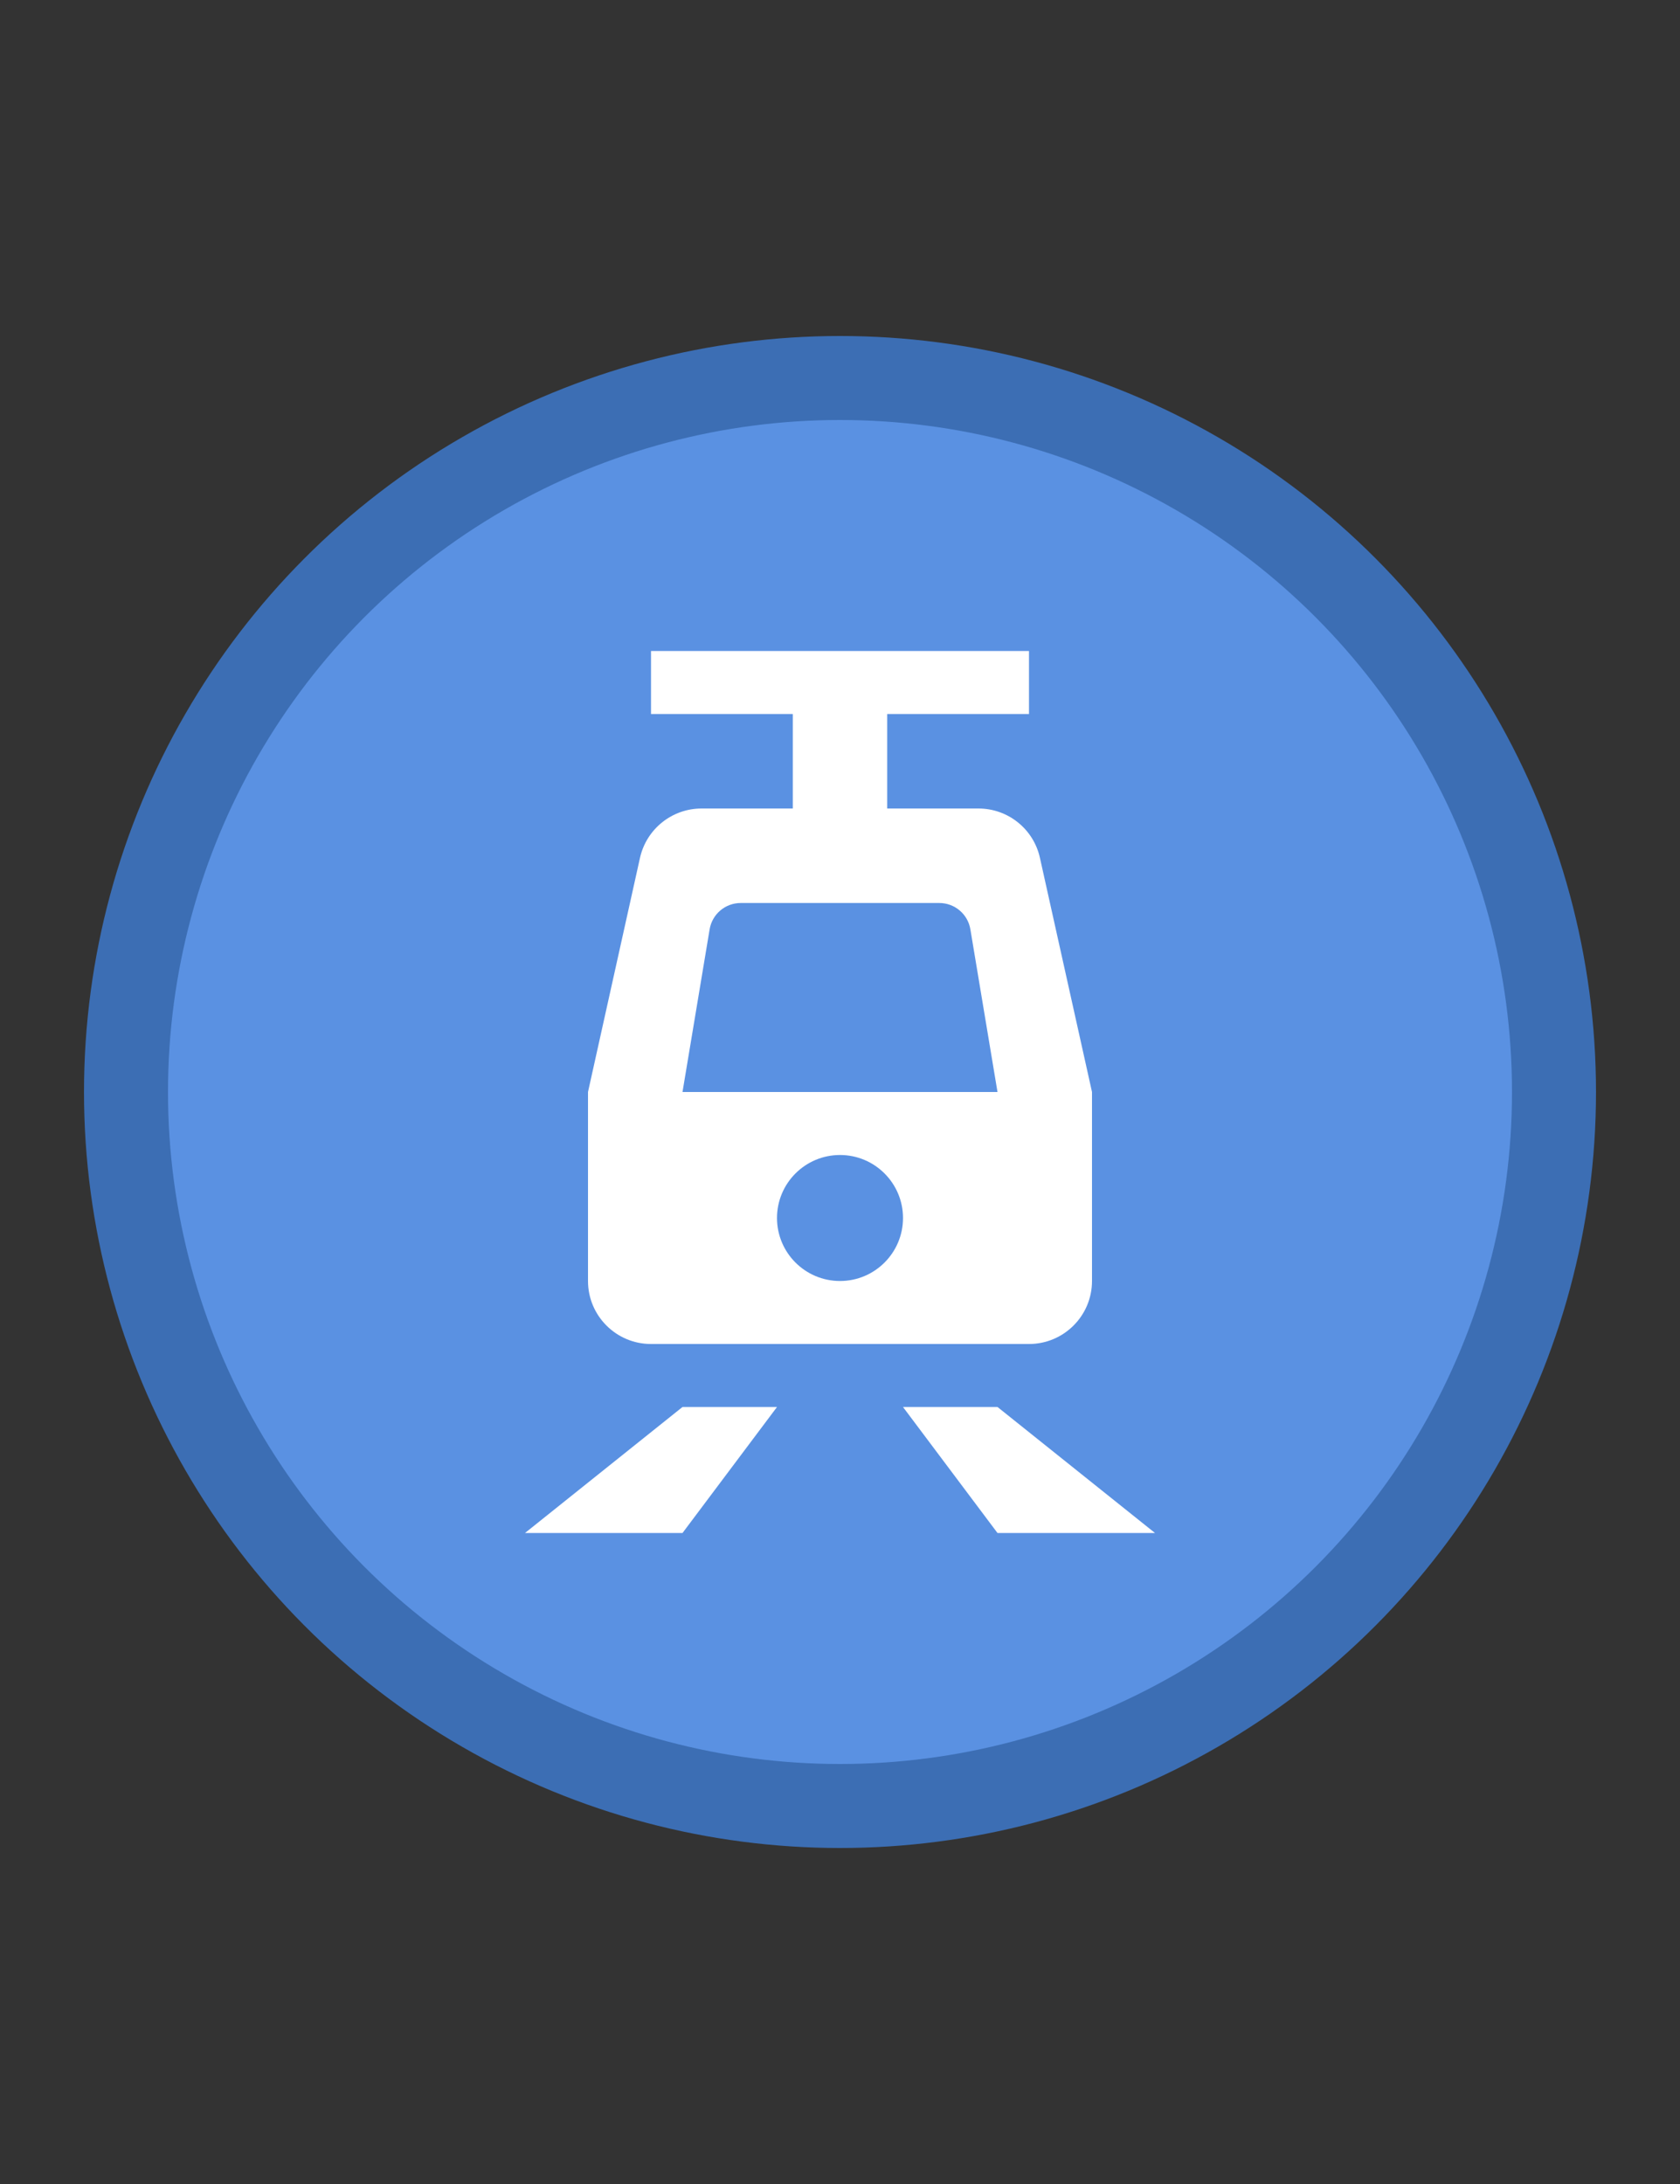<svg width="20" height="26" viewBox="0 0 20 26" fill="none" xmlns="http://www.w3.org/2000/svg">
<rect x="0" y="0" width="20" height="26" fill="#333333" stroke="none"/>
<g id="day / rail-light">
<g id="Marker default (web &#38; mobile)">
<g id="Marker default (web &#38; mobile)_2">
<g id="background">
<circle id="Background" cx="10" cy="13" r="8.5" fill="#5A91E2" stroke="#3C6EB4"/>
</g>
<g id="content">
<g id="Icon">
<g id="Vector">
<path fill-rule="evenodd" clip-rule="evenodd" d="M7.75 8.5V7.75H12.25V8.5H10.562V9.625H11.648C12 9.625 12.304 9.869 12.38 10.212L13 13V15.25C13 15.664 12.664 16 12.25 16H7.75C7.336 16 7 15.664 7 15.25V13L7.619 10.212C7.696 9.869 8 9.625 8.352 9.625H9.438V8.5L7.75 8.5ZM10 13.75C9.586 13.75 9.25 14.086 9.25 14.5C9.25 14.914 9.586 15.25 10 15.25C10.414 15.25 10.75 14.914 10.75 14.5C10.75 14.086 10.414 13.75 10 13.75ZM8.448 11.063C8.478 10.883 8.634 10.75 8.818 10.75H11.182C11.366 10.75 11.522 10.883 11.552 11.063L11.875 13H8.125L8.448 11.063Z" fill="white"/>
<path d="M6.25 18.25L8.125 16.75H9.25L8.125 18.25H6.25Z" fill="white"/>
<path d="M13.75 18.25L11.875 16.75H10.75L11.875 18.25H13.75Z" fill="white"/>
</g>
</g>
</g>
</g>
</g>
</g>
</svg>
